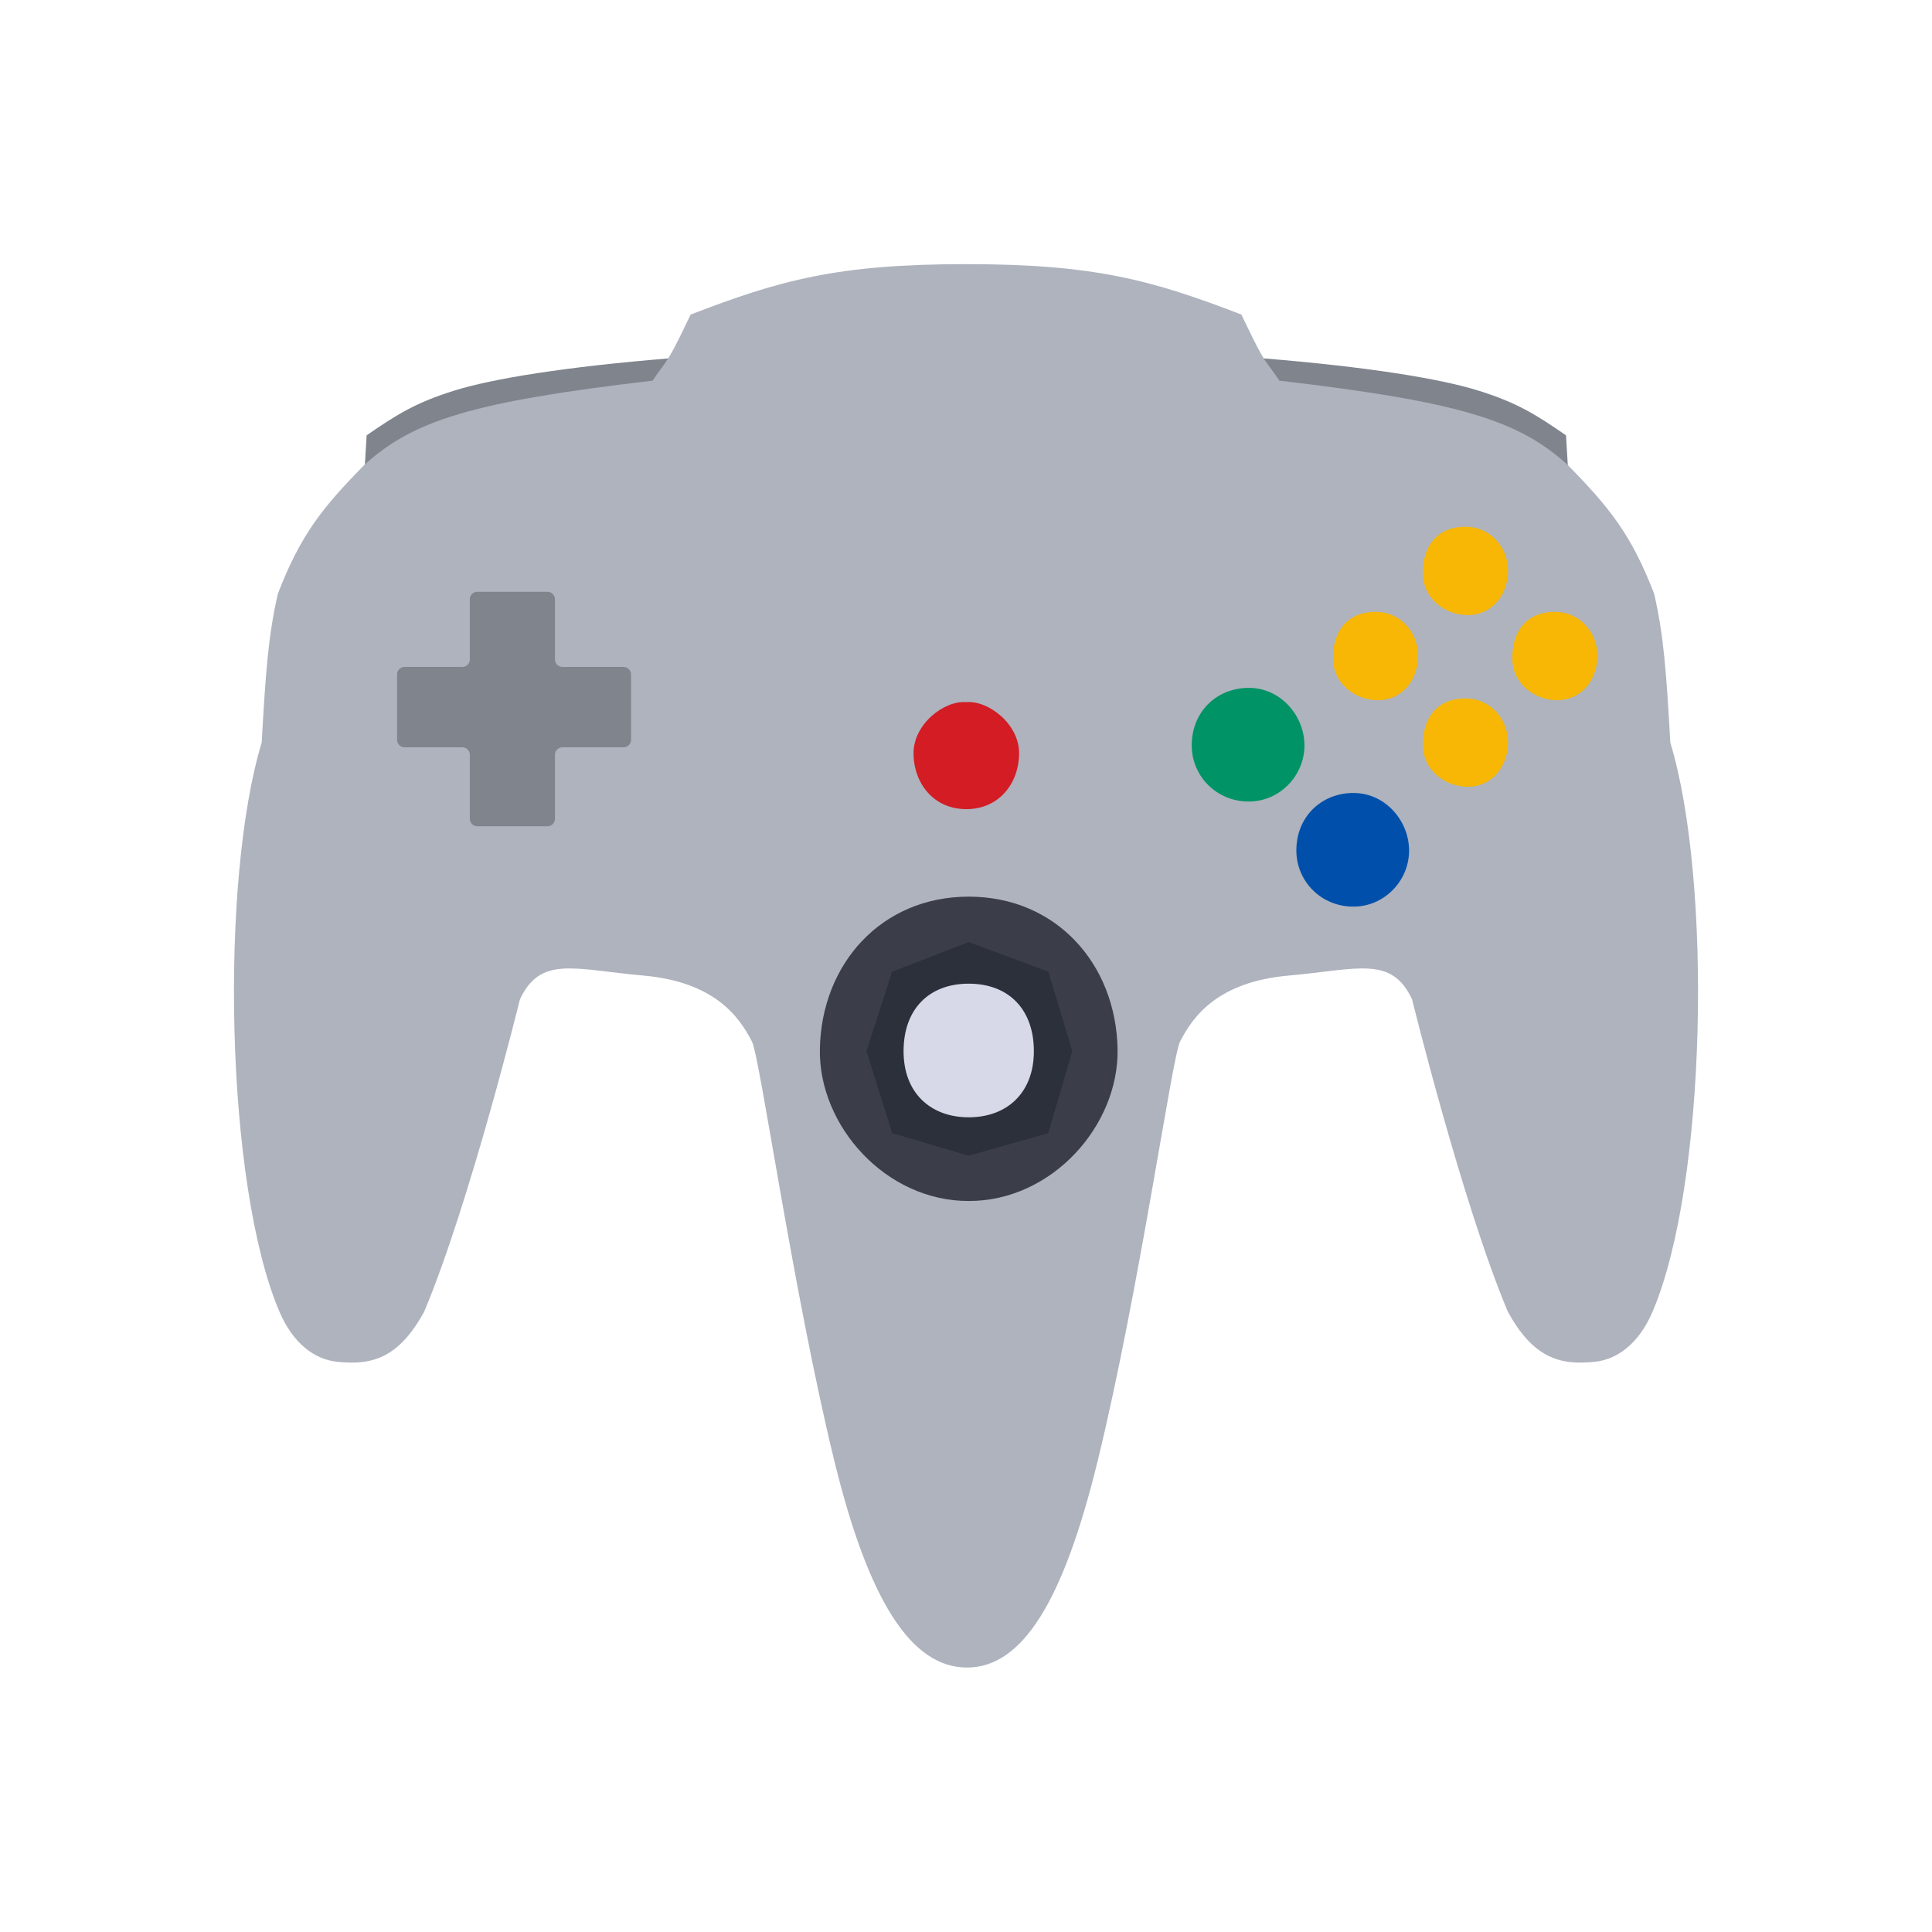 <svg xmlns="http://www.w3.org/2000/svg" width="1024" height="1024" fill="none" viewBox="0 0 1024 1024">
  <path fill="#7F848D" d="M678.278 203.015c95.555 11.172 126.731 21.013 152.748 44.614l-1.008-16.888c-16.016-11.103-26.214-17.392-46.379-23.693-20.164-6.302-58.477-12.603-114.435-17.14 2.838 4.77 5.393 7.517 9.074 13.107Zm-484.962 44.614c26.017-23.601 57.193-33.442 152.748-44.614 3.682-5.59 6.236-8.337 9.074-13.107-55.957 4.537-94.27 10.838-114.434 17.14-20.165 6.301-30.363 12.59-46.379 23.693l-1.009 16.888Z"/>
  <path fill="#AEB3BE" d="M193.145 246.369c26.017-23.601 57.193-33.442 152.748-44.614 3.681-5.591 6.236-8.337 9.074-13.108 3.349-5.628 6.943-13.381 11.091-21.929C413.41 148.504 443.692 140 512 140s98.59 8.504 145.942 26.718c4.148 8.548 7.742 16.301 11.091 21.929 2.838 4.771 5.393 7.517 9.074 13.108 95.555 11.172 126.731 21.013 152.748 44.614 22.418 22.851 33.794 37.052 45.875 68.308 5.088 22.142 6.485 41.753 8.57 78.895 22.181 72.845 19.408 233.911-9.326 301.463-7.47 17.56-19.101 25.467-30.5 26.718-18.421 2.021-32.825-1.758-46.378-26.718-24.198-57.722-50.664-165.351-50.664-165.351-10.94-23.316-28.483-15.917-65.536-12.603-37.052 3.314-50.412 21.173-57.469 35.036-4.267 8.382-21.677 132.331-43.607 222.064-18.167 74.341-39.825 109.646-69.316 109.646s-52.157-35.305-70.324-109.646c-21.93-89.733-39.34-213.682-43.607-222.064-7.057-13.863-20.417-31.722-57.469-35.036-37.053-3.314-54.596-10.713-65.536 12.603 0 0-26.466 107.629-50.664 165.351-13.553 24.96-27.957 28.739-46.378 26.718-11.399-1.251-23.03-9.158-30.5-26.718-28.734-67.552-31.507-228.618-9.326-301.463 2.085-37.142 3.482-56.753 8.57-78.895 12.081-31.256 23.457-45.457 45.875-68.308Z"/>
  <path fill="#009365" d="M661.895 364.584c-17.141 0-30.536 12.855-30.248 31.004.252 15.88 13.107 29.239 30.248 29.239 16.131 0 29.238-13.359 29.49-29.239.252-15.88-12.35-31.004-29.49-31.004Z"/>
  <path fill="#0050AB" d="M717.348 420.29c-17.14 0-30.536 12.855-30.248 31.003.253 15.88 13.108 29.239 30.248 29.239 16.131 0 29.238-13.359 29.491-29.239.252-15.88-12.351-31.003-29.491-31.003Z"/>
  <path fill="#F7B704" d="M777.842 370.201c-13.132-.594-23.694 7.239-23.694 24.631 0 13.107 11.481 22.121 23.694 22.181 12.213.061 20.74-9.63 21.425-22.181.685-12.551-8.293-24.037-21.425-24.631Zm-47.639-45.875c-13.133-.594-23.694 7.239-23.694 24.631 0 13.107 11.48 22.121 23.694 22.181 12.213.061 20.739-9.63 21.425-22.181.685-12.551-8.293-24.037-21.425-24.631Zm47.639-45.118c-13.132-.594-23.694 7.238-23.694 24.63 0 13.107 11.481 22.121 23.694 22.182 12.213.06 20.74-9.631 21.425-22.182.685-12.55-8.293-24.036-21.425-24.63Zm47.387 45.118c-13.132-.594-23.693 7.239-23.693 24.631 0 13.107 11.48 22.121 23.693 22.181 12.213.061 20.74-9.63 21.425-22.181.686-12.551-8.293-24.037-21.425-24.631Z"/>
  <path fill="#D31C23" d="M512.171 372.146c-11.594-1.008-28.23 11.595-27.978 27.474.252 15.88 10.838 29.239 27.978 29.239s27.727-13.359 27.979-29.239c.252-15.879-16.384-28.482-27.979-27.474Z"/>
  <path fill="#7F848D" d="M245.022 353.494h-30.566a4 4 0 0 0-4 4v34.598a4 4 0 0 0 4 4h30.566a4 4 0 0 1 4 4v33.842a4 4 0 0 0 4 4h37.118a4 4 0 0 0 4-4v-33.842a4 4 0 0 1 4-4h32.33a4 4 0 0 0 4-4v-34.598a4 4 0 0 0-4-4h-32.33a4 4 0 0 1-4-4v-31.826a4 4 0 0 0-4-4h-37.118a4 4 0 0 0-4 4v31.826a4 4 0 0 1-4 4Z"/>
  <path fill="#3B3E49" d="M513.442 636.557c-44.193.057-79.584-40.056-78.895-80.407.773-45.22 32.533-80.911 78.895-80.911 46.361 0 78.122 35.691 78.894 80.911.69 40.351-34.702 80.464-78.894 80.407Z"/>
  <path fill="#2B303B" stroke="#2B303B" stroke-width="12" d="m550.746 519.601-37.305-13.864-35.792 13.864-12.099 37.556 12.099 38.565 35.792 10.587 37.305-10.587 11.343-38.565-11.343-37.556Z"/>
  <path fill="#D7D9E9" d="M478.909 557.158c0 22.181 14.368 35.036 34.533 35.036 20.164 0 34.532-12.855 34.532-35.036s-13.359-35.792-34.532-35.792c-21.173 0-34.533 13.611-34.533 35.792Z"/>
</svg>
